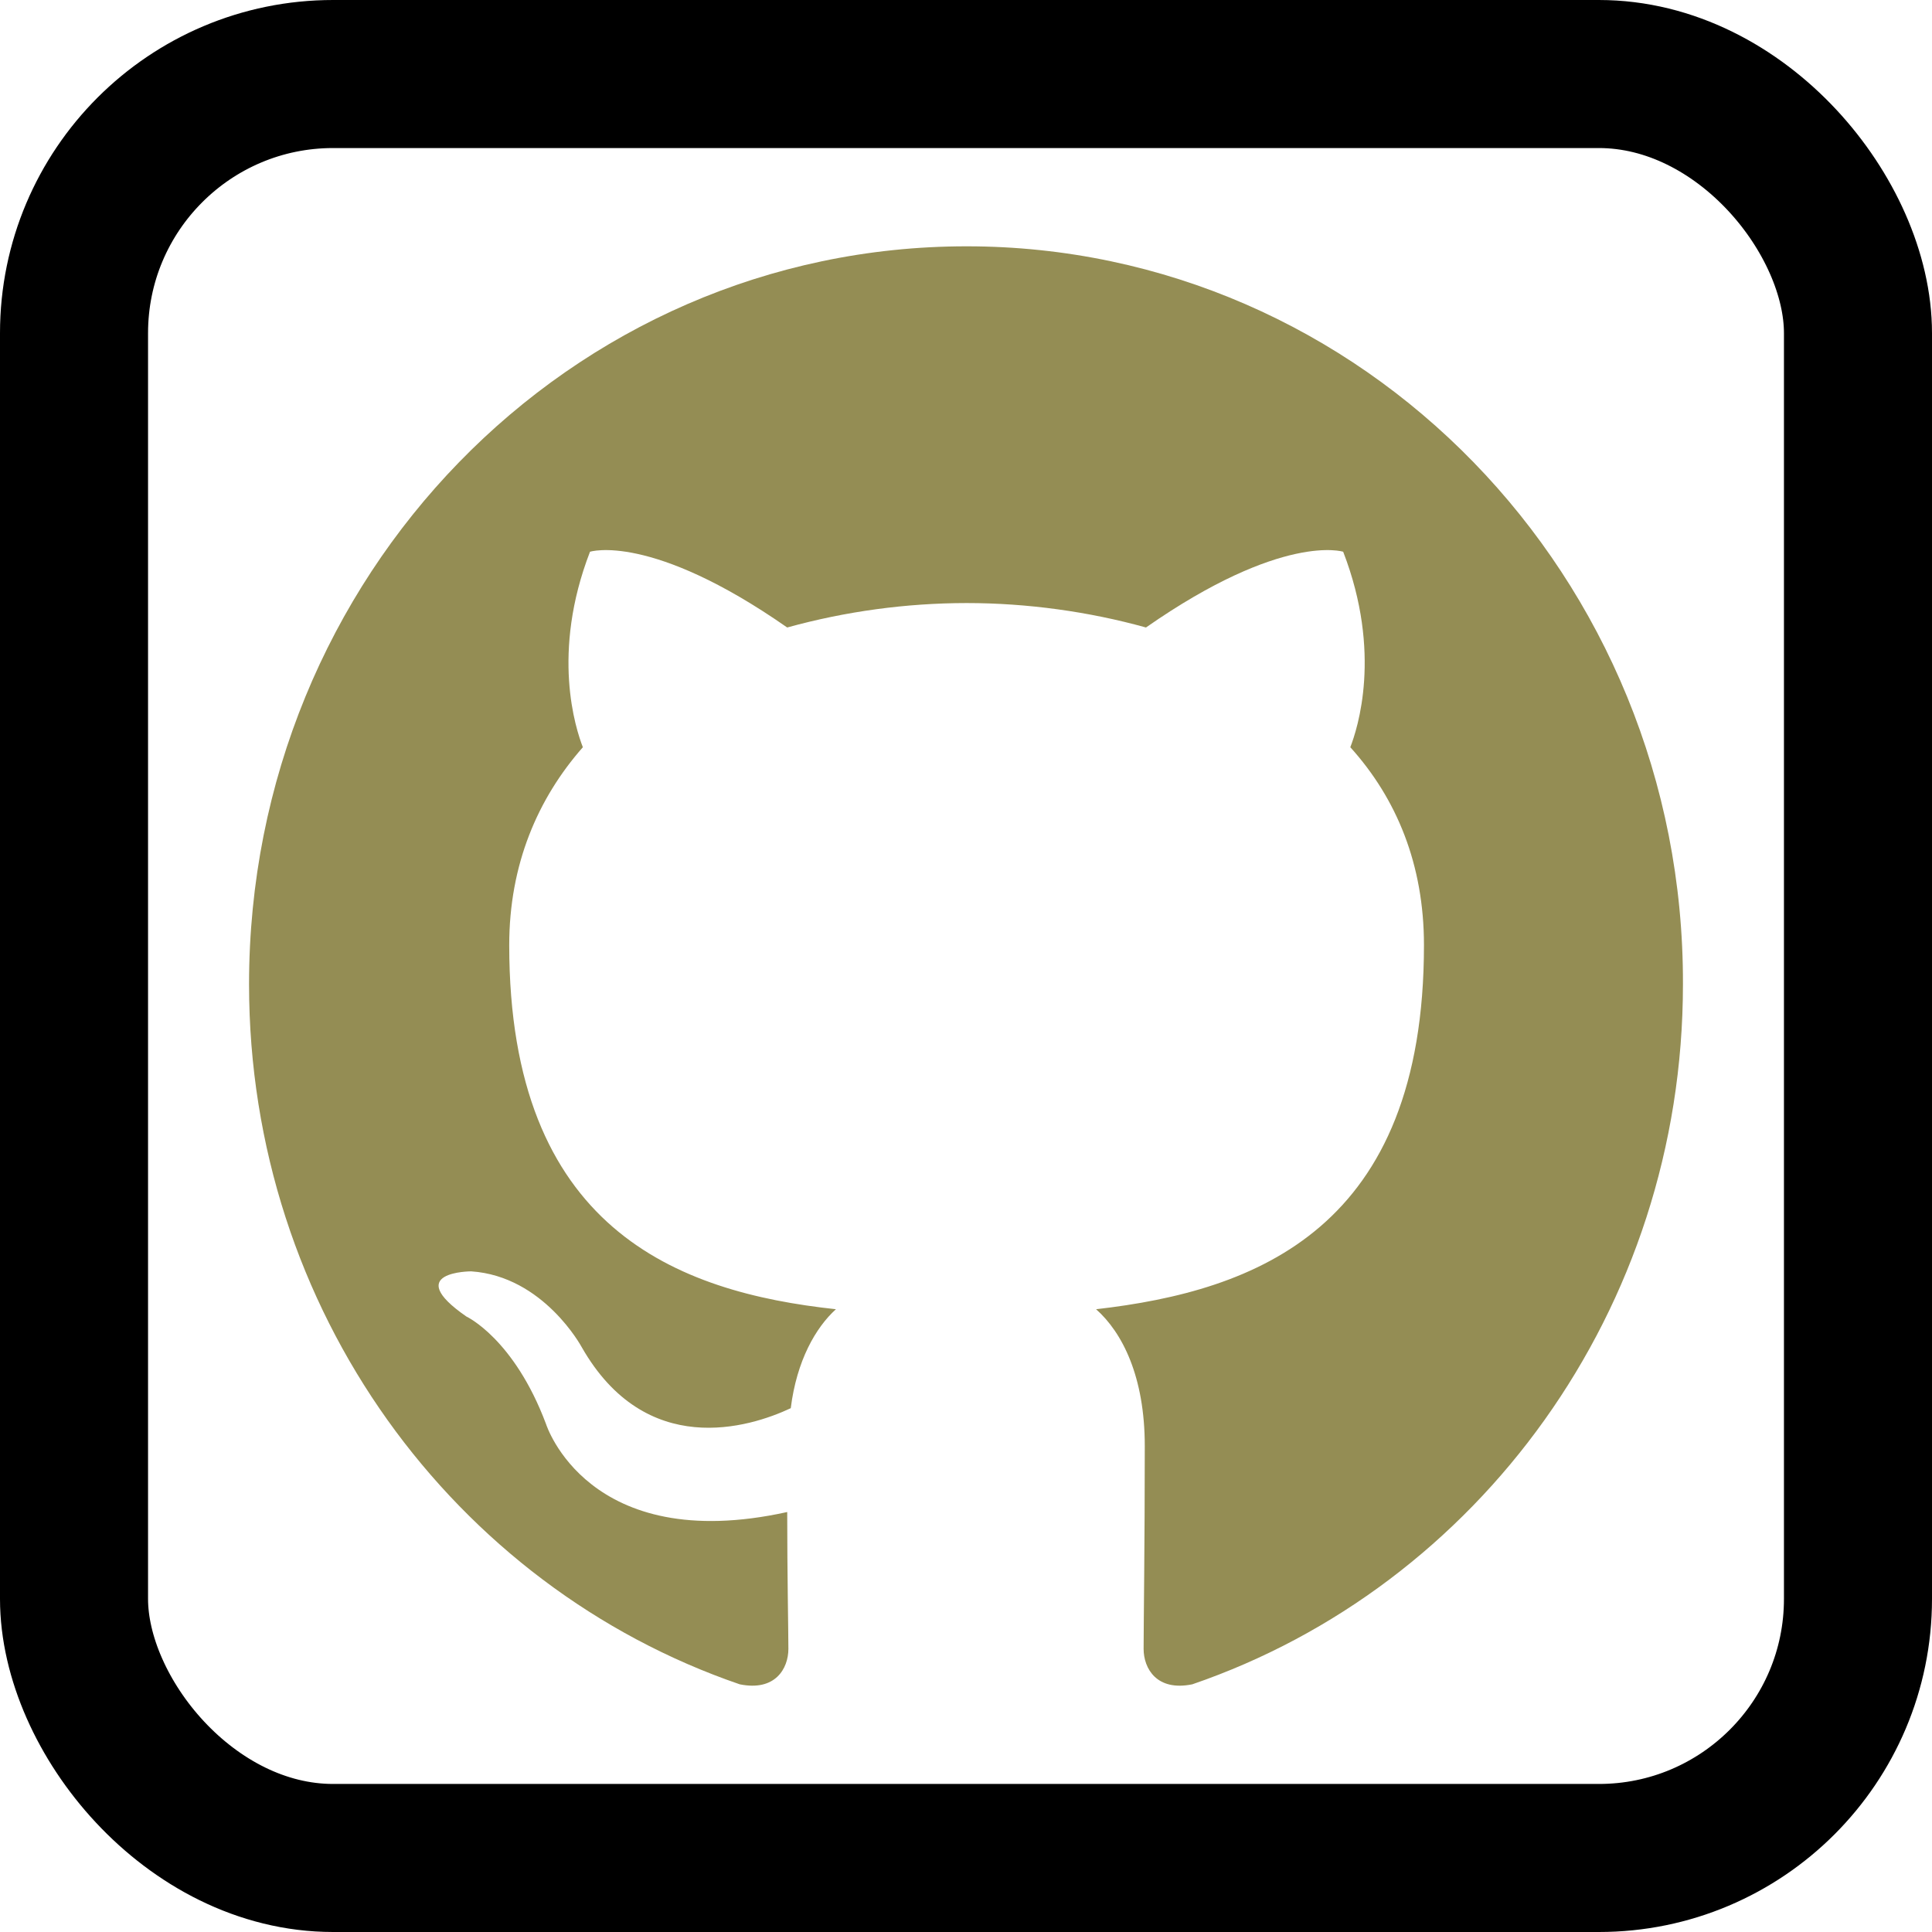<svg width="261" height="261" viewBox="0 0 261 261" fill="none" xmlns="http://www.w3.org/2000/svg">
<rect x="10" y="10" width="241" height="241" rx="35" stroke="black" stroke-width="20"/>
<path fill-rule="evenodd" clip-rule="evenodd" d="M130.58 33.275C76.977 33.275 33.645 77.836 33.645 132.965C33.645 177.032 61.409 214.334 99.926 227.536C104.742 228.528 106.506 225.391 106.506 222.752C106.506 220.441 106.347 212.519 106.347 204.265C79.382 210.208 73.767 192.381 73.767 192.381C69.433 180.828 63.013 177.858 63.013 177.858C54.187 171.751 63.655 171.751 63.655 171.751C73.445 172.412 78.582 181.984 78.582 181.984C87.247 197.167 101.21 192.877 106.827 190.236C107.629 183.799 110.199 179.343 112.927 176.868C91.42 174.557 68.793 165.974 68.793 127.682C68.793 116.789 72.642 107.877 78.741 100.945C77.779 98.47 74.408 88.235 79.706 74.537C79.706 74.537 87.89 71.895 106.345 84.77C114.246 82.587 122.395 81.477 130.58 81.468C138.765 81.468 147.108 82.624 154.813 84.77C173.27 71.895 181.455 74.537 181.455 74.537C186.753 88.235 183.379 98.47 182.417 100.945C188.677 107.877 192.368 116.789 192.368 127.682C192.368 165.974 169.74 174.39 148.073 176.868C151.605 180.003 154.652 185.944 154.652 195.353C154.652 208.721 154.494 219.45 154.494 222.75C154.494 225.391 156.26 228.528 161.073 227.538C199.59 214.332 227.355 177.032 227.355 132.965C227.514 77.836 184.022 33.275 130.58 33.275Z" fill="#948D54"/>
</svg>
